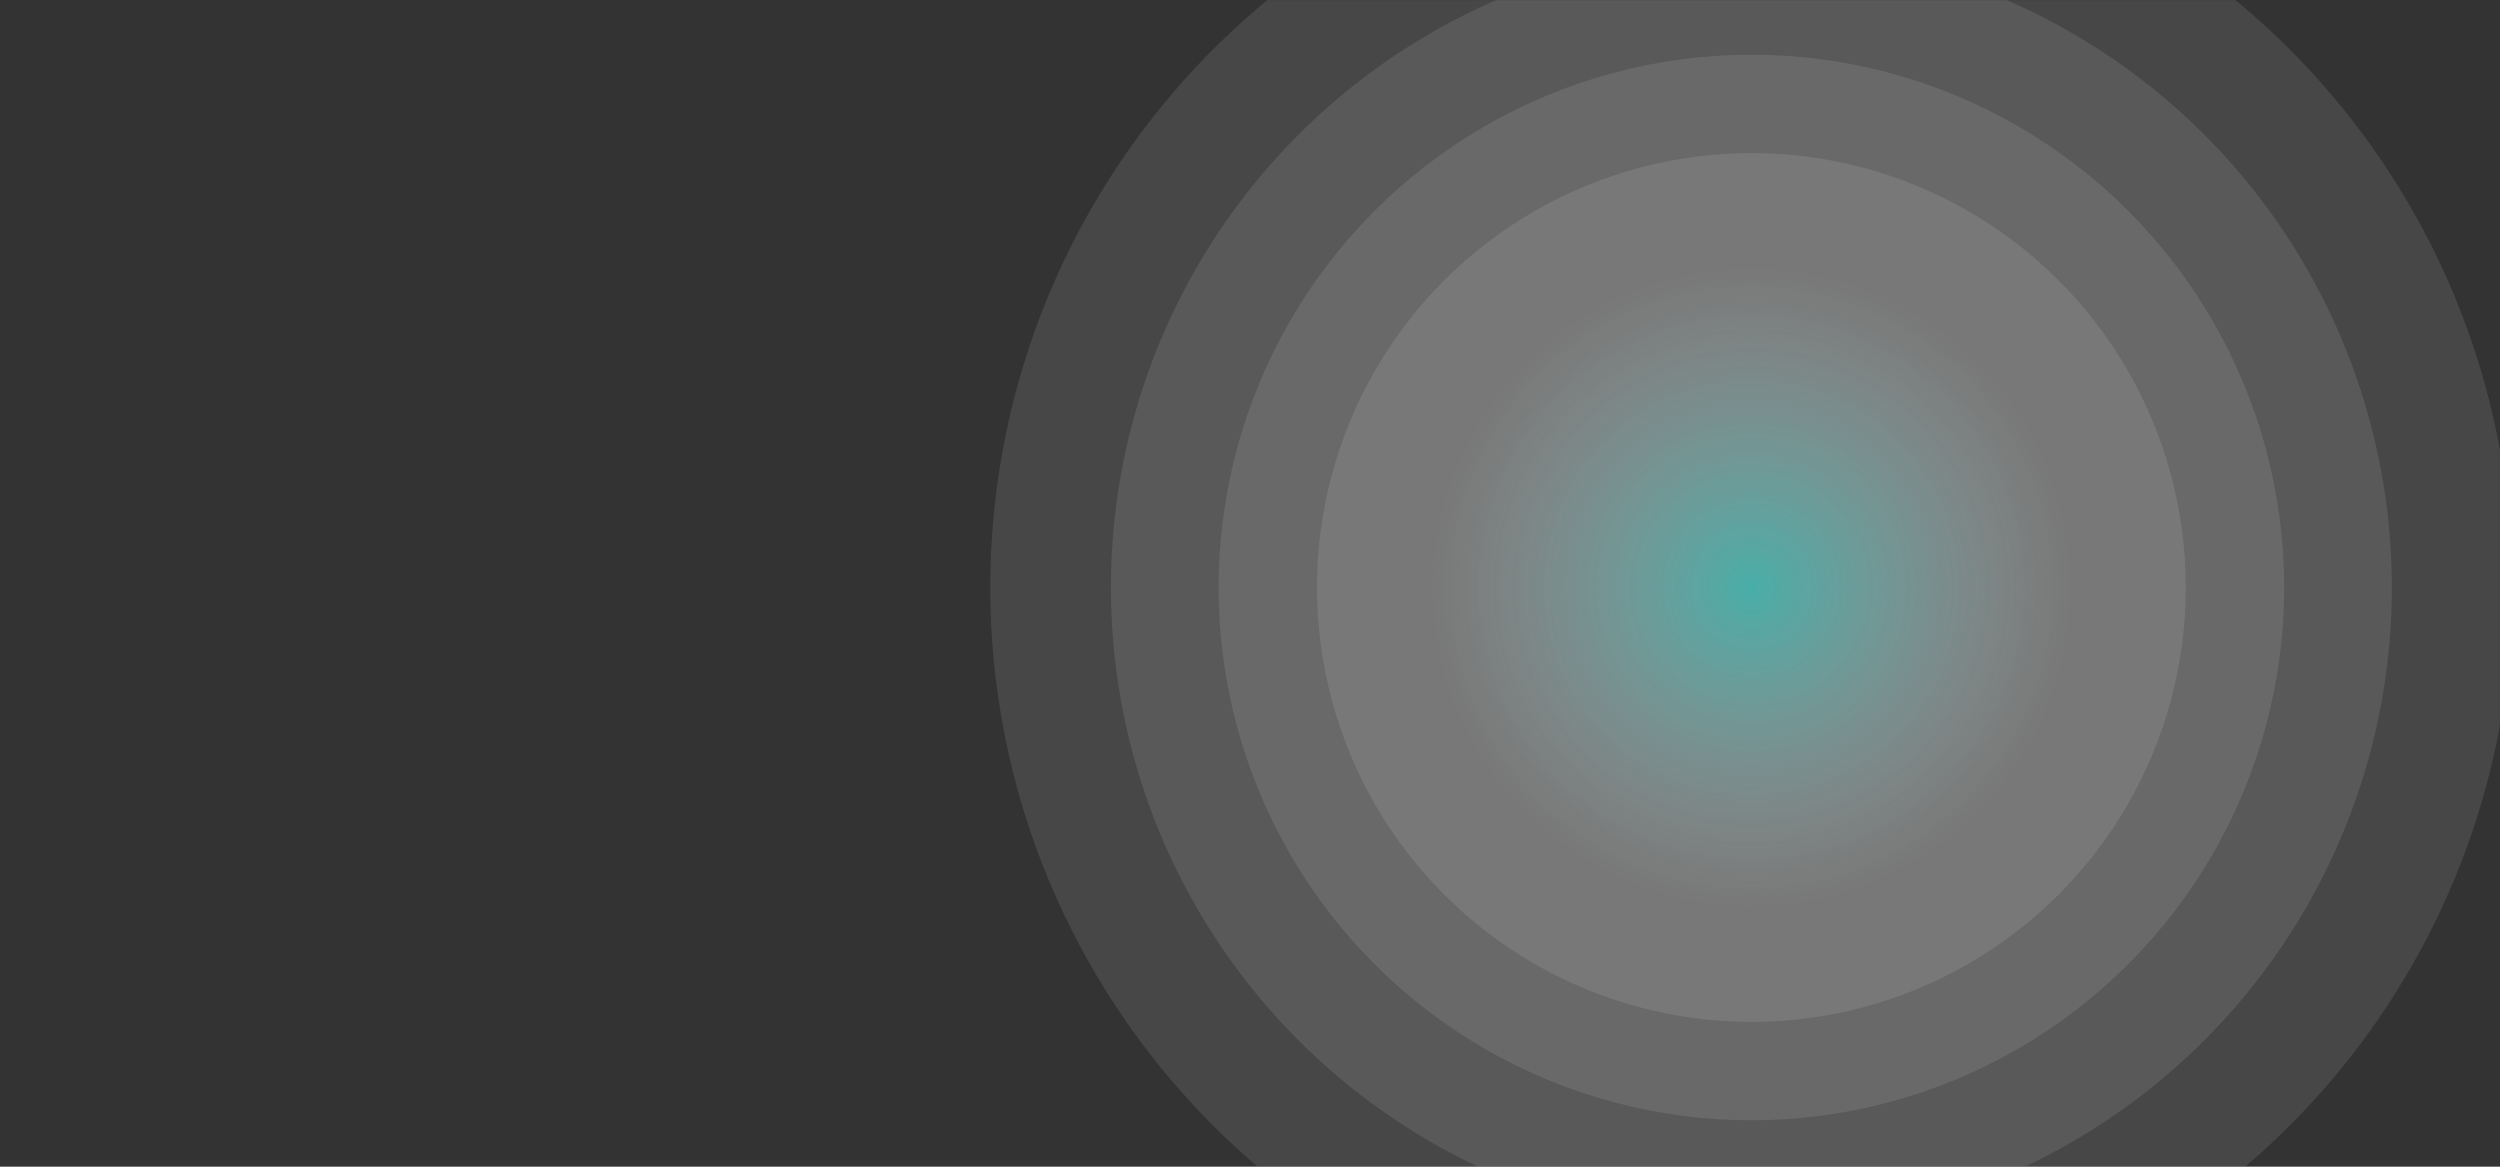 <svg width="1800" height="840" viewBox="0 0 1800 840" fill="none" xmlns="http://www.w3.org/2000/svg">
<rect x="0" y="0" width="1800" height="840" fill="#333333" stroke="none"/>
<mask id="mask0" mask-type="alpha" maskUnits="userSpaceOnUse" x="0" y="0" width="1800" height="840">
<rect width="1800" height="840" fill="#C4C4C4"/>
</mask>
<g mask="url(#mask0)">
<mask id="mask1" mask-type="alpha" maskUnits="userSpaceOnUse" x="418" y="-55" width="1685" height="974">
<rect x="418" y="-55" width="1685" height="974" fill="url(#paint0_radial)"/>
</mask>
<g mask="url(#mask1)">
<g style="mix-blend-mode:overlay" opacity="0.1">
<circle cx="1261" cy="423" r="312.761" fill="white"/>
</g>
<g style="mix-blend-mode:overlay" opacity="0.1">
<circle cx="1261" cy="423" r="383.6" fill="white"/>
</g>
<g style="mix-blend-mode:overlay" opacity="0.1">
<circle cx="1261" cy="423" r="461.122" fill="white"/>
</g>
<g style="mix-blend-mode:overlay" opacity="0.1">
<circle cx="1261" cy="423" r="548" fill="white"/>
</g>
<circle cx="1261" cy="423" r="240.585" fill="url(#paint1_radial)" fill-opacity="0.4"/>
</g>
</g>
<defs>
<radialGradient id="paint0_radial" cx="0" cy="0" r="1" gradientUnits="userSpaceOnUse" gradientTransform="translate(1261.06 432.567) rotate(-49.564) scale(1355.8 1227.92)">
<stop stop-color="#2C48FF"/>
<stop offset="1" stop-color="#00007D"/>
</radialGradient>
<radialGradient id="paint1_radial" cx="0" cy="0" r="1" gradientUnits="userSpaceOnUse" gradientTransform="translate(1261 423) rotate(90) scale(229.988)">
<stop stop-color="#00FFF0"/>
<stop offset="1" stop-color="#E1FBFF" stop-opacity="0"/>
</radialGradient>
</defs>
</svg>
